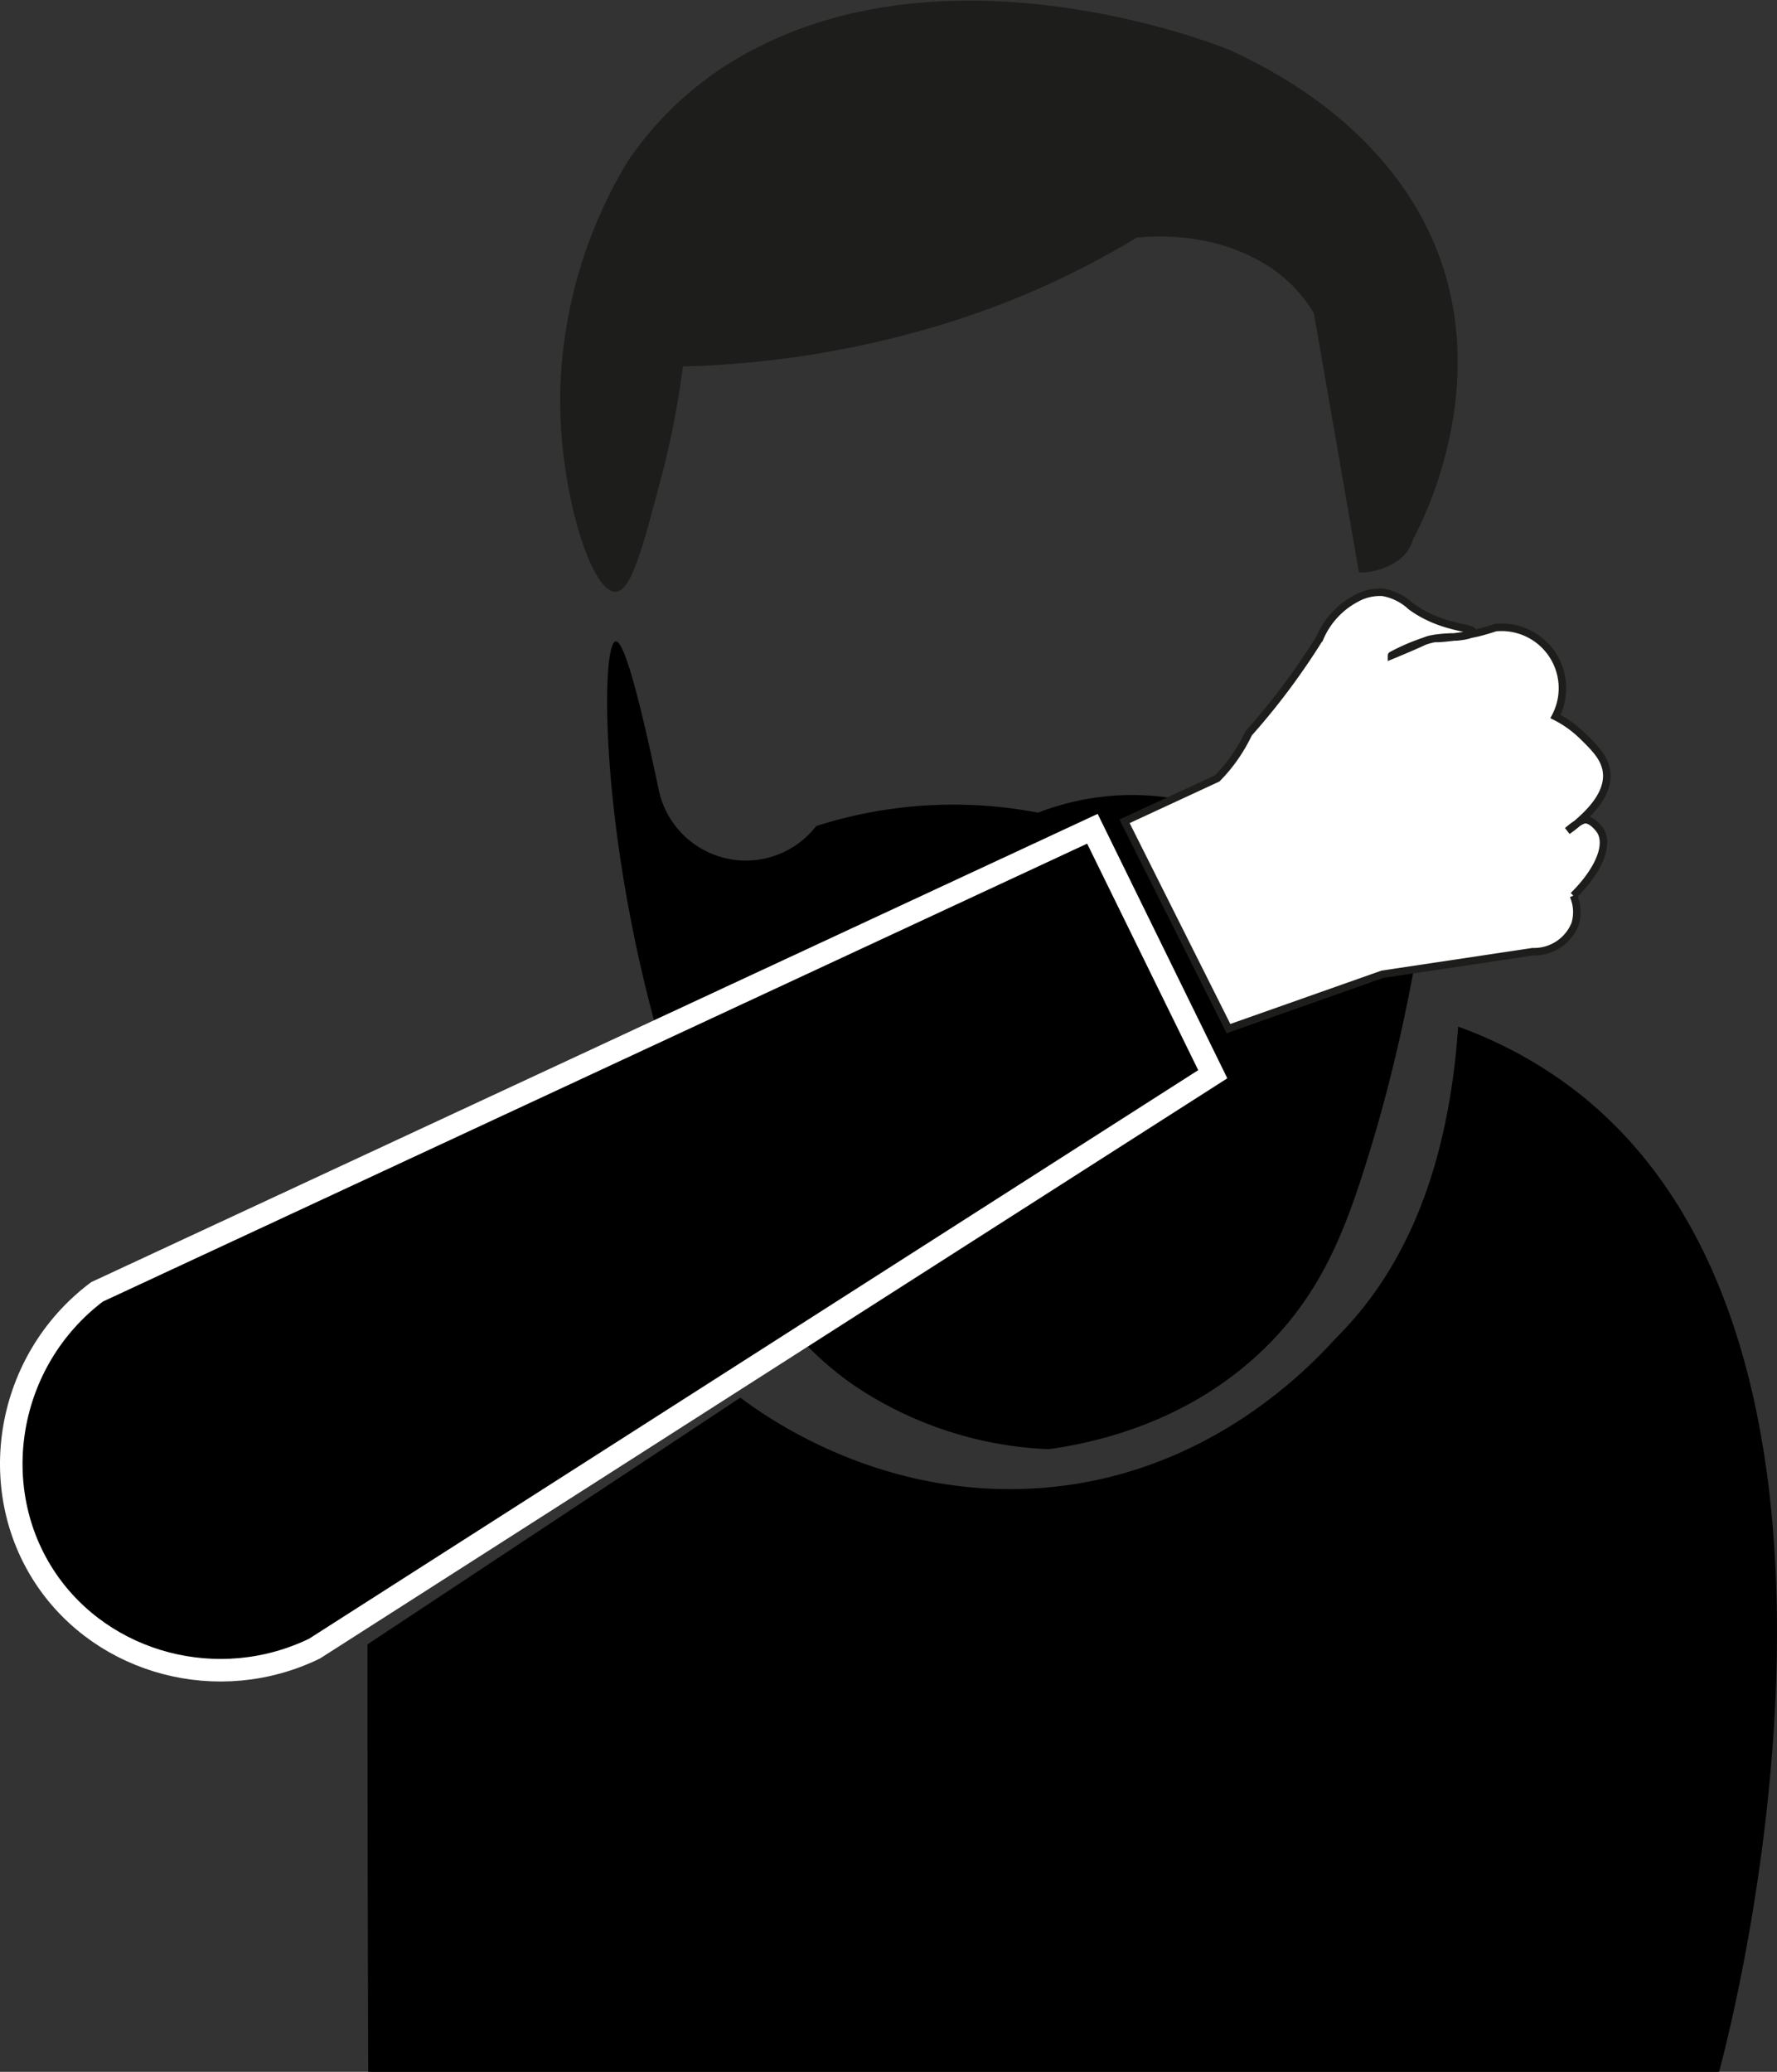 <svg xmlns="http://www.w3.org/2000/svg" viewBox="0 0 236.52 275.67"><rect x="0" y="0" width="236.52" height="275.67" fill="#333333" stroke="none"/><defs><style>.bcls-1{fill:#fff;}.bcls-1,.bcls-2{stroke:#1d1d1b;}.bcls-1,.bcls-2,.bcls-4{stroke-miterlimit:10;}.bcls-2{fill:#ca5131;}.bcls-3{fill:#1d1d1b;}.bcls-4{stroke:#fff;stroke-width:3px;}</style></defs><g id="Lag_3" data-name="Lag 3"><path d="M112.94,92.83c.78-.1,2.32,3.54,5.69,19.57a11.85,11.85,0,0,0,21,5,59.85,59.85,0,0,1,29.53-1.78,34.55,34.55,0,0,1,29.54,2.14,11.25,11.25,0,0,0,12.1,2.49c5-2.11,6.28-7.3,6.4-7.83l6.41-18.15c-1.14,33.63-7.13,56.74-11.3,69.58-2.65,8.18-5.86,16.19-13.26,23.29-10,9.59-22.07,12.27-28.46,13.17a49.94,49.94,0,0,1-26-8.54c-8.07-5.62-13.32-13.19-18.7-25.72C110.74,130.7,110.52,93.14,112.94,92.83Z" transform="translate(-30.99 -7.49)"/><path class="bcls-1" d="M216.2,94.7s2.75-1.13,4.18-1.8a4.51,4.51,0,0,1,1.68-.46h.25c.4,0,1.16-.07,2.07-.18l1.25-.17c.64-.1,1.28-.24,1.28-.24l.75-.16c.93-.23,1.8-.5,2.36-.69a8.1,8.1,0,0,1,8,11.83,14.58,14.58,0,0,1,3.63,2.6c1.59,1.56,3.09,3,3.2,5.06.16,3-2.76,5.52-4,6.61a14.68,14.68,0,0,1-1.23.94,12,12,0,0,1,1.21-.93,3,3,0,0,1,1-.54c.92-.17,2,1.1,2.28,1.65,1,2-.52,5.29-3.7,8.44a5.47,5.47,0,0,1,.21,3.82,5.89,5.89,0,0,1-5.63,3.64l-20,3-20.49,7.23-13.83-27.58L193,111.06a21.23,21.23,0,0,0,2.47-3,22.75,22.75,0,0,0,1.72-3c1.73-1.94,3.53-4.13,5.33-6.57,1.55-2.11,2.93-4.16,4.14-6.11a10.68,10.68,0,0,1,4.78-5.23,6.52,6.52,0,0,1,3.6-.85,7.41,7.41,0,0,1,3.76,1.88c4.12,3,8.33,2.73,8.24,3.42-.05.43-1.78.6-2.2.64a18.8,18.8,0,0,0-2.87.19,8.67,8.67,0,0,0-1,.25,27.4,27.4,0,0,0-4.46,1.85C216.53,94.52,216.2,94.69,216.2,94.7Z" transform="translate(-30.99 -7.49)"/><path class="bcls-2" d="M-491.43,17.26" transform="translate(-30.99 -7.49)"/><path class="bcls-3" d="M112.89,86.23c2.09,0,3.64-5.84,6-14.78a117,117,0,0,0,3-15.2,129.81,129.81,0,0,0,33.76-5.36,113.76,113.76,0,0,0,26.62-11.78c1.86-.19,9.3-.8,16.19,3a18.92,18.92,0,0,1,7.41,7.07q3,17.24,6,34.48A9,9,0,0,0,217.17,82a5.38,5.38,0,0,0,1.92-2.79c1.66-3.1,14.09-27.54-3-49-6.64-8.34-15.39-13.31-21.41-16.06-1.91-.79-36-14.24-63.12-.22a45.5,45.5,0,0,0-17,15,62.11,62.11,0,0,0-9,30.63C105.29,72.44,109.64,86.28,112.89,86.23Z" transform="translate(-30.99 -7.49)"/></g><g id="Lag_2" data-name="Lag 2"><path d="M80,283.16H259.8c1.95-7.24,24.92-96.56-19.17-130.59a57.76,57.76,0,0,0-15.56-8.48q-1.86,27.1-16.18,41.35h0c-3.46,3.79-16.39,17.62-37.57,19.87-21.95,2.33-37.9-8.94-41.79-11.86L79.9,226.28Q79.91,254.72,80,283.16Z" transform="translate(-30.99 -7.49)"/><path class="bcls-4" d="M192.41,150.42,72.86,226.84c-12.76,6.2-28.11,2.06-35.74-9.25-8.14-12.06-5.34-29.08,6.78-38.21l132.49-61.62Z" transform="translate(-30.99 -7.49)"/></g></svg>